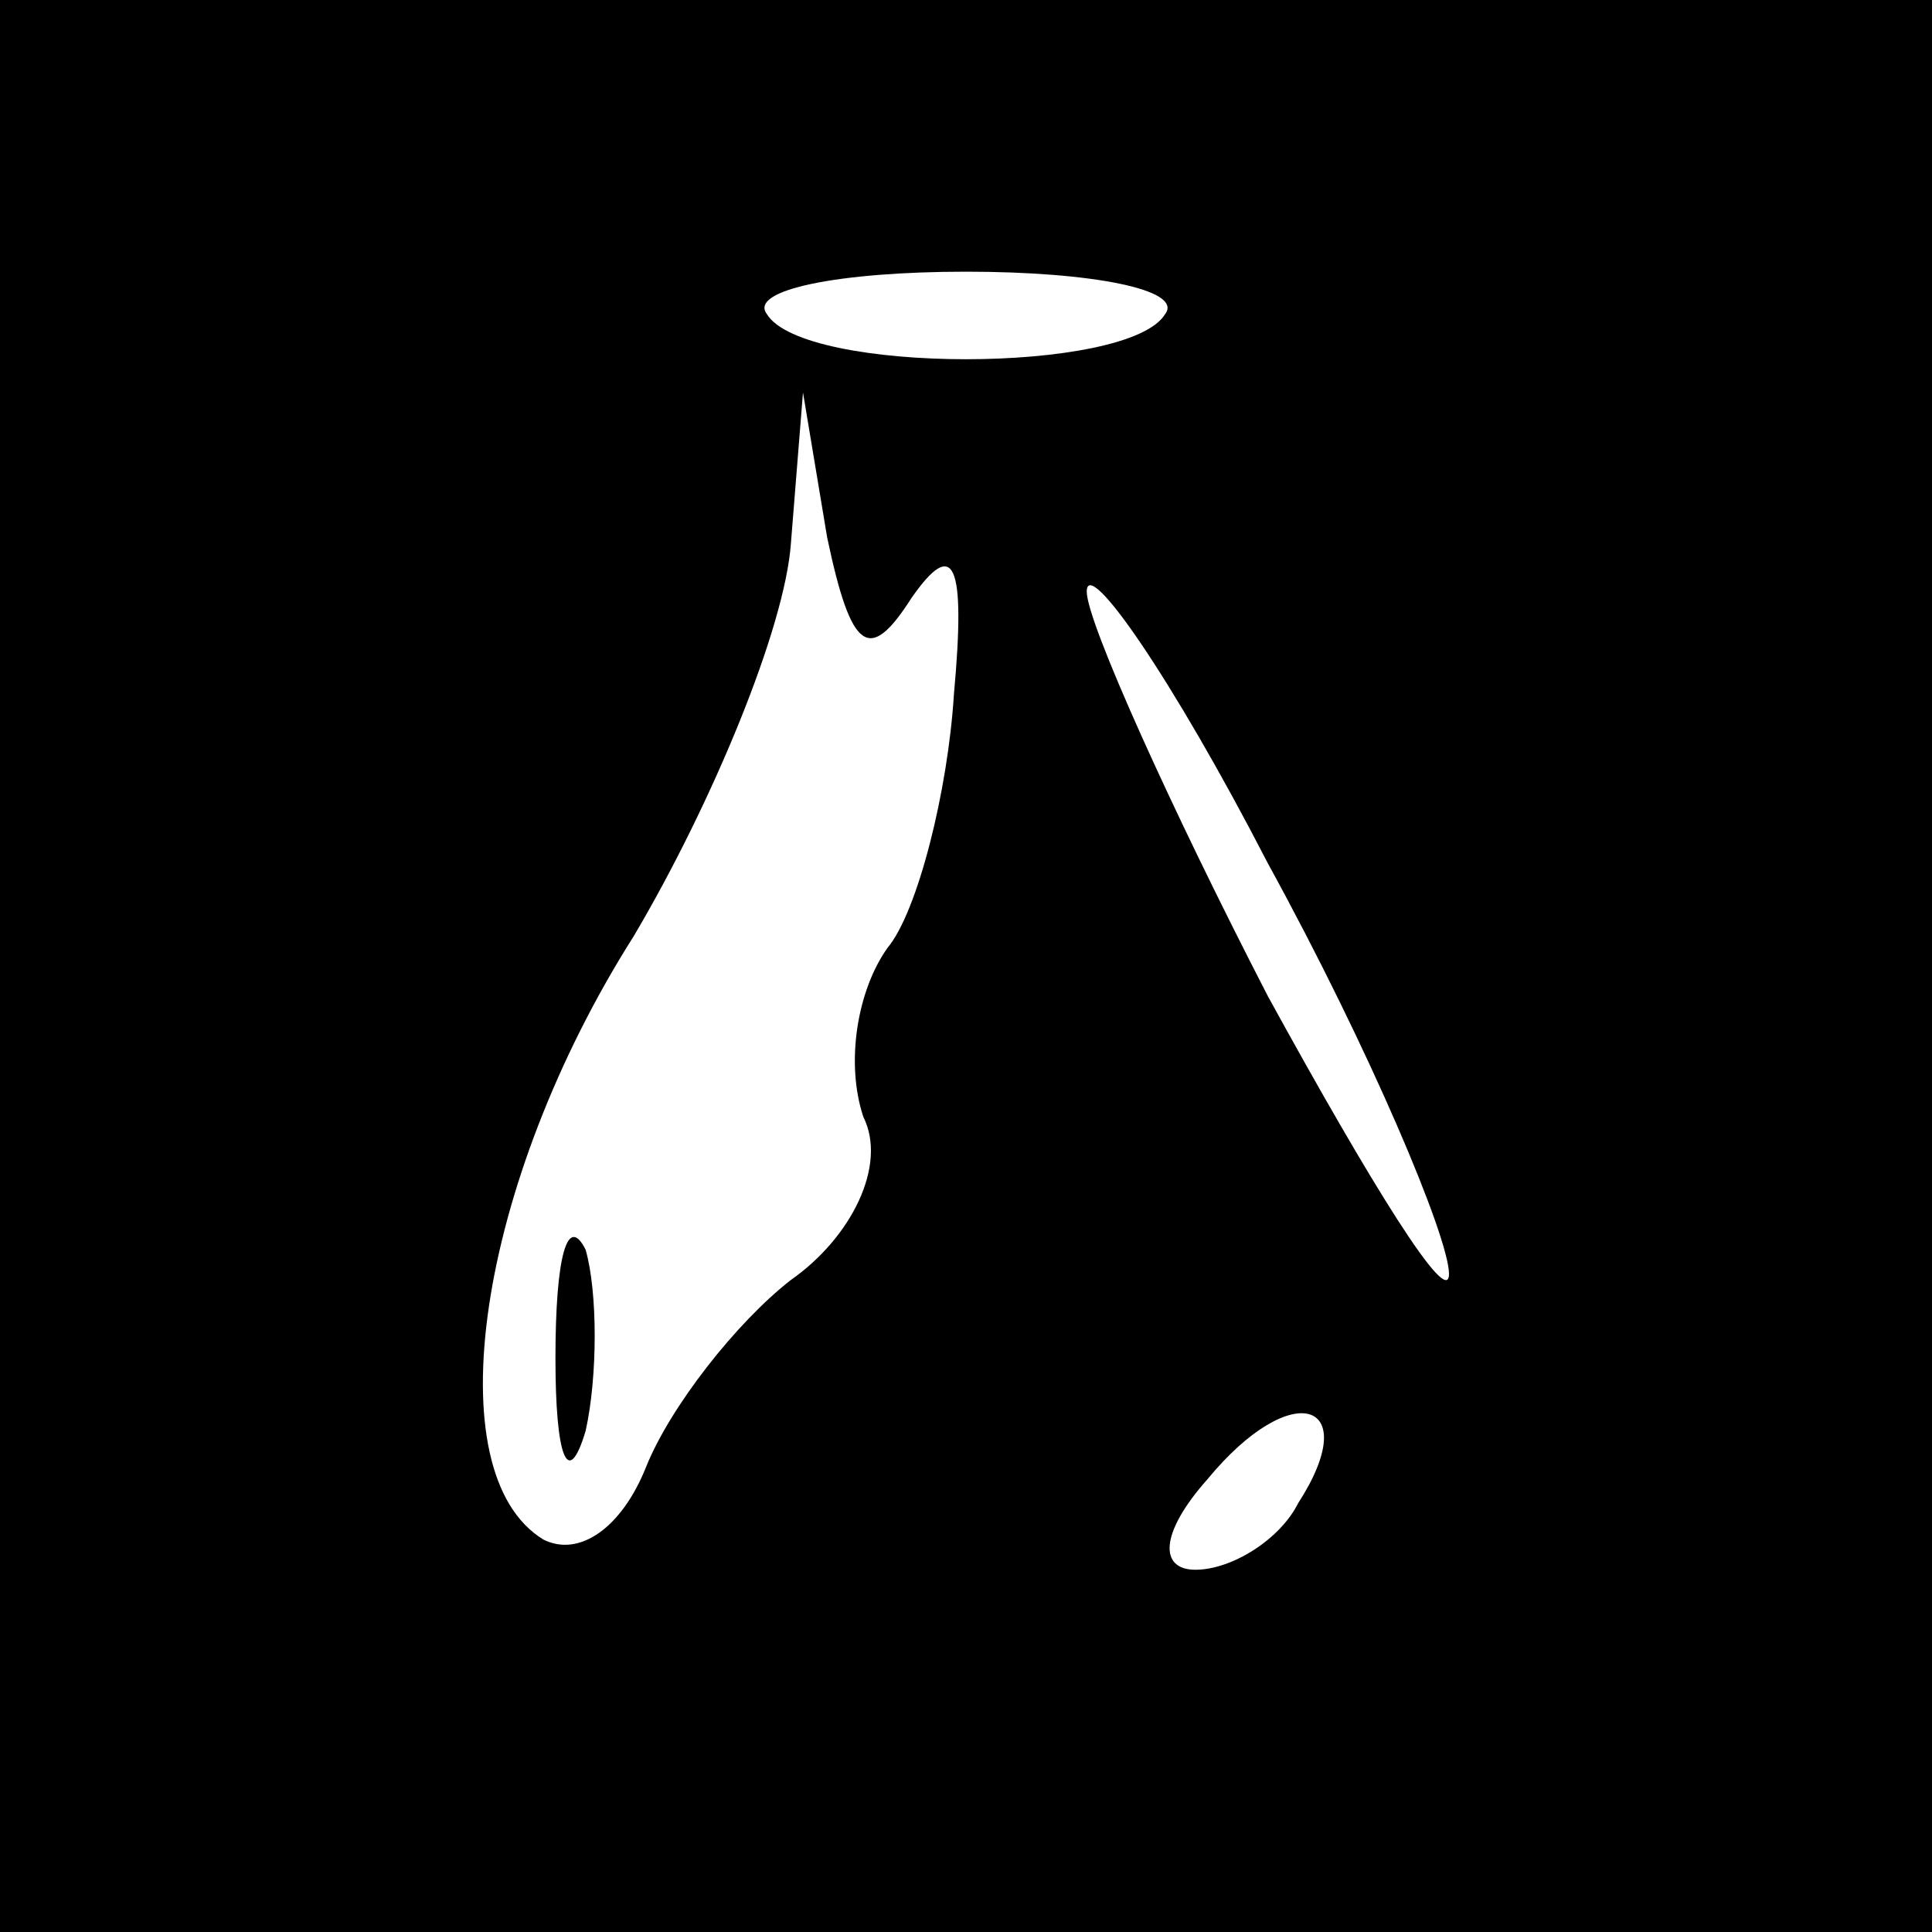 <?xml version="1.0" standalone="no"?>
<!DOCTYPE svg PUBLIC "-//W3C//DTD SVG 20010904//EN"
 "http://www.w3.org/TR/2001/REC-SVG-20010904/DTD/svg10.dtd">
<svg version="1.0" xmlns="http://www.w3.org/2000/svg"
 width="32pt" height="32pt" viewBox="0 0 32 32"
 preserveAspectRatio="xMidYMid meet">
<rect x="0" y="0" width="32" height="32" fill="#808080" stroke="none"/>
<g transform="translate(0,32) scale(0.1,-0.1)"
fill="#000000" stroke="none">
<path fill="#000000" stroke="none" d="M0 160 l0 -160 160 0 160 0 0 160 0
160 -160 0 -160 0 0 -160z"/>
<path fill="#ffffff" stroke="none" d="M193 268 c-6 -10 -60 -10 -66 0 -3 4
12 7 33 7 21 0 36 -3 33 -7z"/>
<path fill="#ffffff" stroke="none" d="M151 221 c7 10 9 6 7 -16 -1 -16 -6
-36 -11 -42 -5 -7 -7 -19 -4 -28 4 -8 -2 -20 -12 -27 -9 -7 -20 -21 -24 -31
-4 -10 -11 -15 -17 -12 -18 11 -11 59 15 100 13 22 25 51 26 65 l2 25 4 -24
c4 -19 7 -21 14 -10z"/>
<path fill="#ffffff" stroke="none" d="M240 109 c0 -6 -13 15 -30 46 -16 31
-30 62 -30 67 0 6 14 -14 30 -45 17 -31 30 -62 30 -68z"/>
<path fill="#ffffff" stroke="none" d="M215 71 c-3 -6 -11 -11 -17 -11 -6 0
-6 6 2 15 14 17 26 13 15 -4z"/>
<path fill="#000000" stroke="none" d="M92 95 c0 -16 2 -22 5 -12 2 9 2 23 0
30 -3 6 -5 -1 -5 -18z"/>
</g>
</svg>
